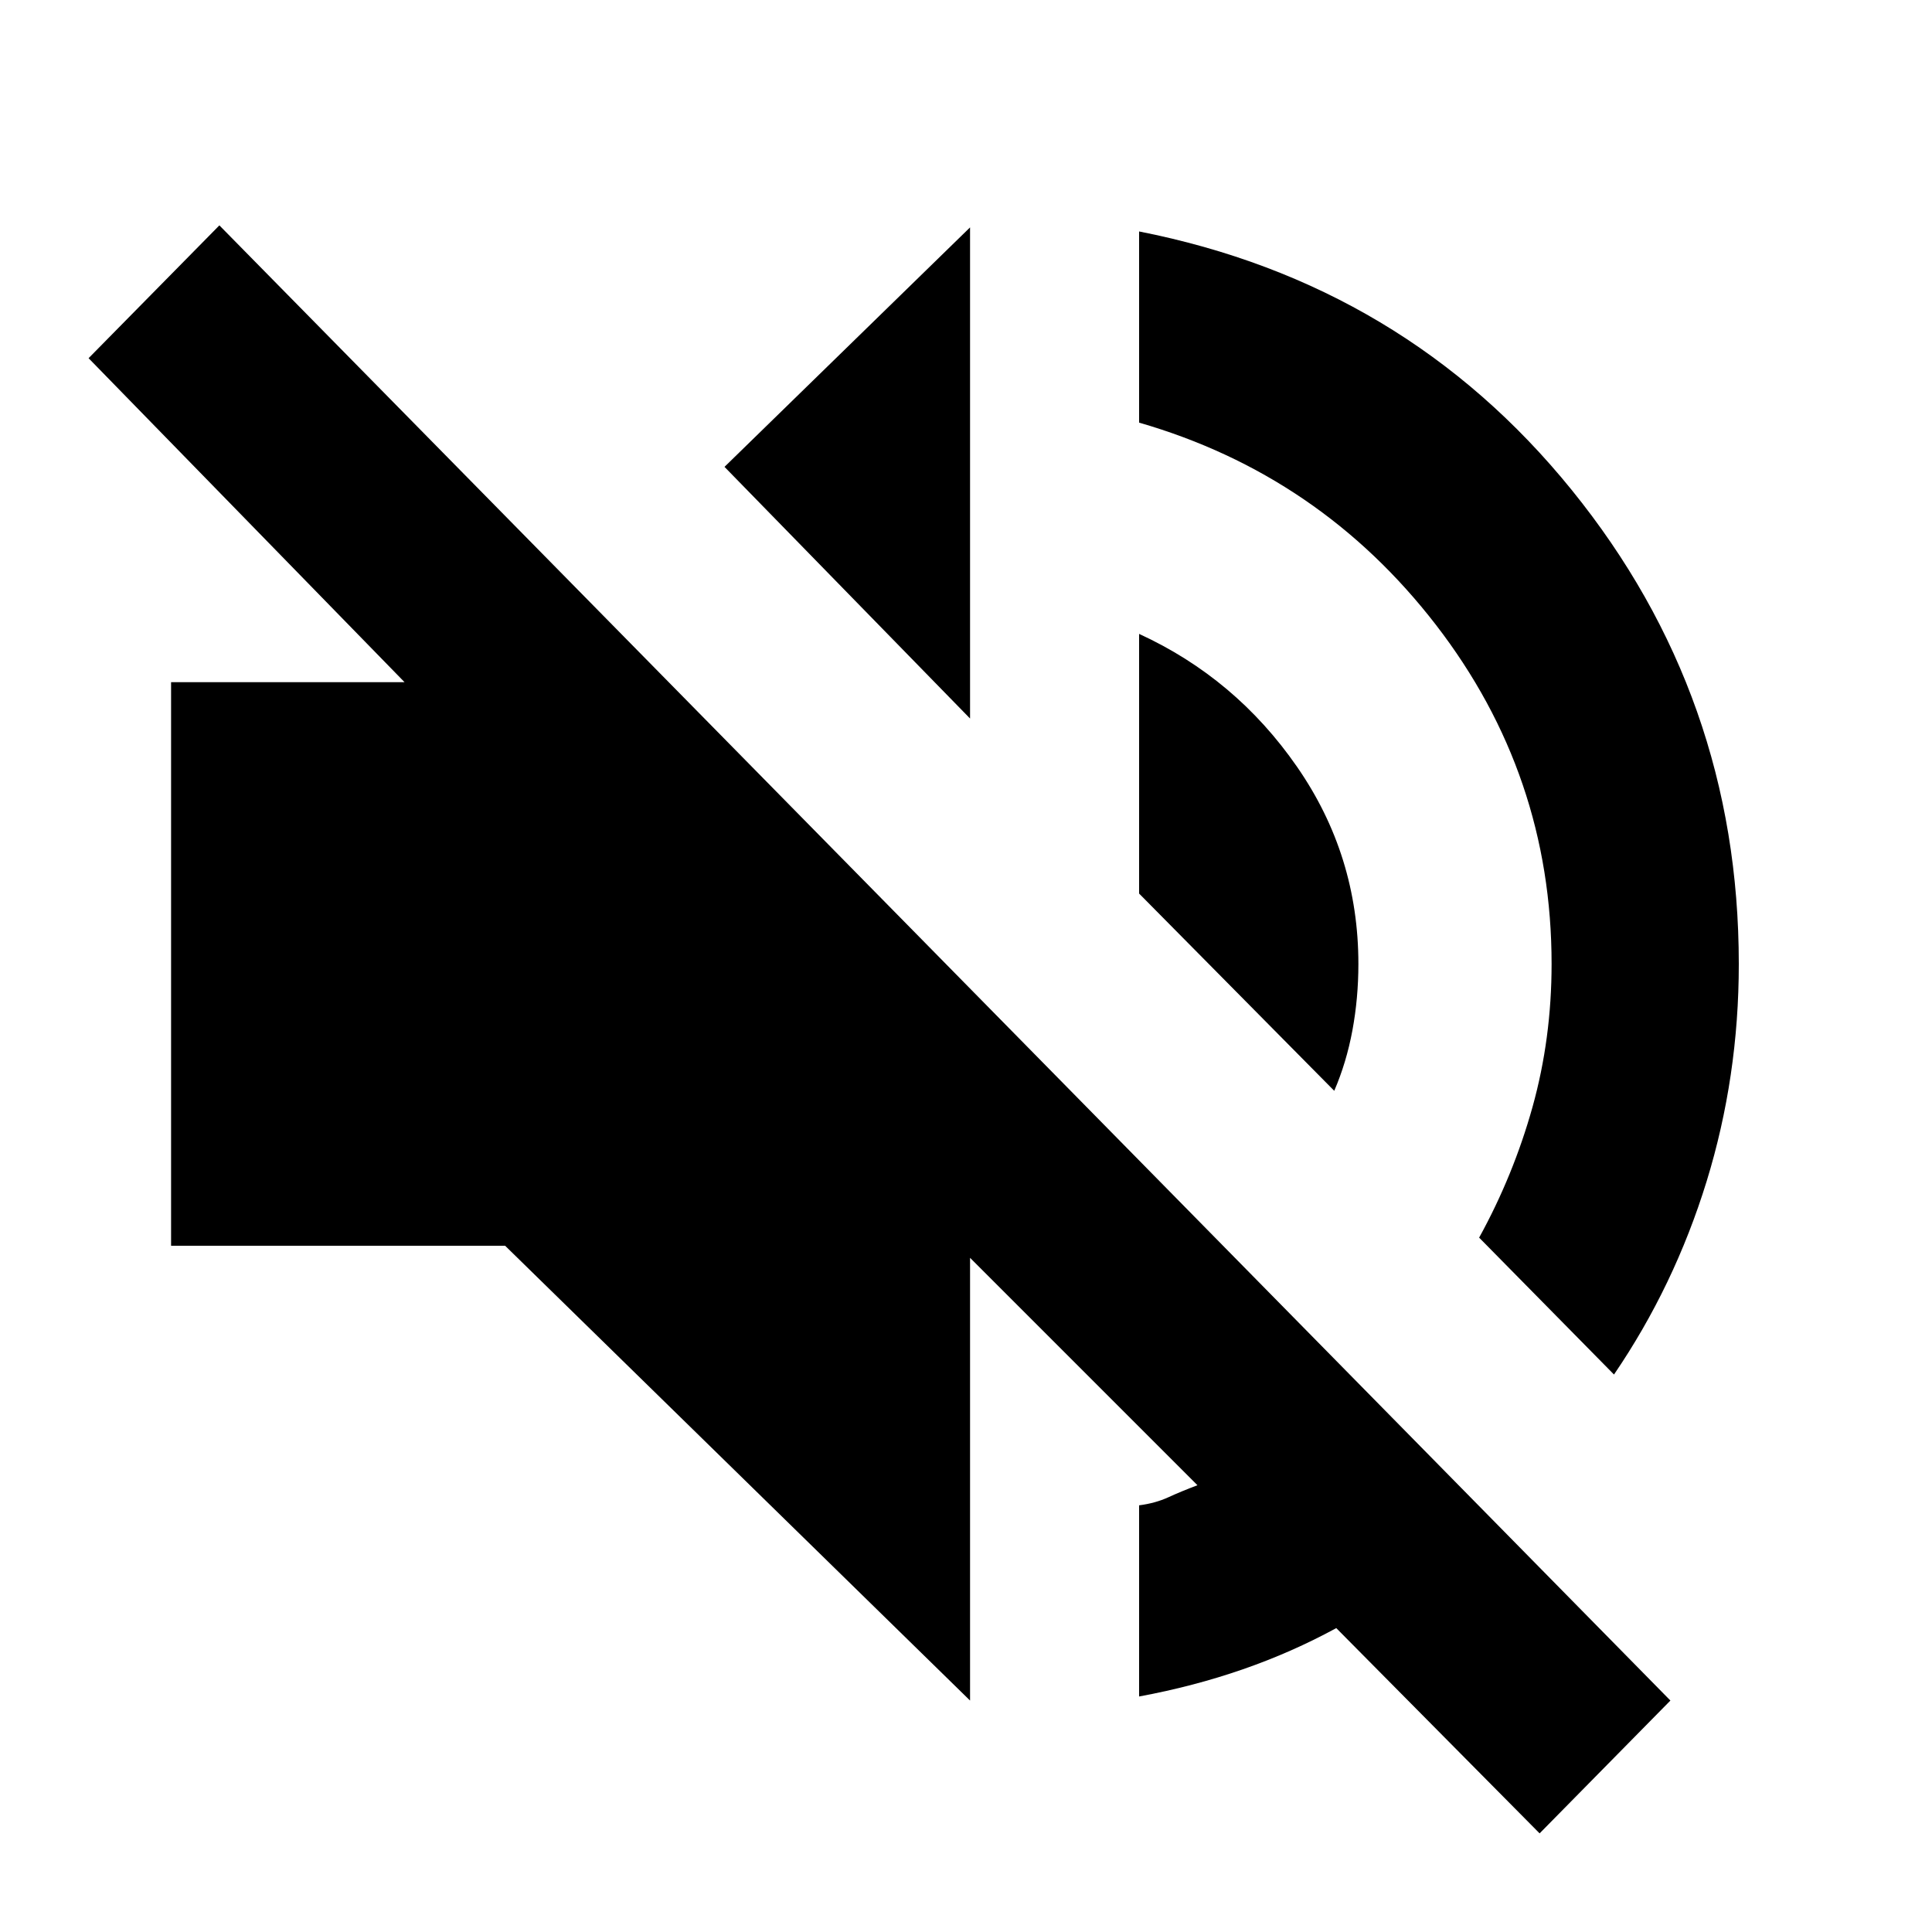 <svg xmlns="http://www.w3.org/2000/svg" height="20" width="20"><path d="m15.938 18.979-2.105-2.125q-.458.25-.968.427-.511.177-1.073.281v-1.979q.166-.021.302-.083.135-.062.302-.125l-2.354-2.354v4.583l-4.813-4.708H1.771V7.062h2.417L.917 3.708l1.354-1.375 15.021 15.271Zm.77-4.75-1.396-1.417q.355-.645.553-1.354.197-.708.197-1.479 0-1.958-1.197-3.51-1.198-1.552-3.073-2.094V2.396q2.75.542 4.479 2.677T18 9.979q0 1.167-.333 2.25-.334 1.083-.959 2Zm-2.896-2.937-2.02-2.042V6.562q1 .459 1.635 1.376.635.916.635 2.041 0 .354-.062.688-.062.333-.188.625Zm-3.77-3.854L7.5 4.833l2.542-2.479Z"/></svg>